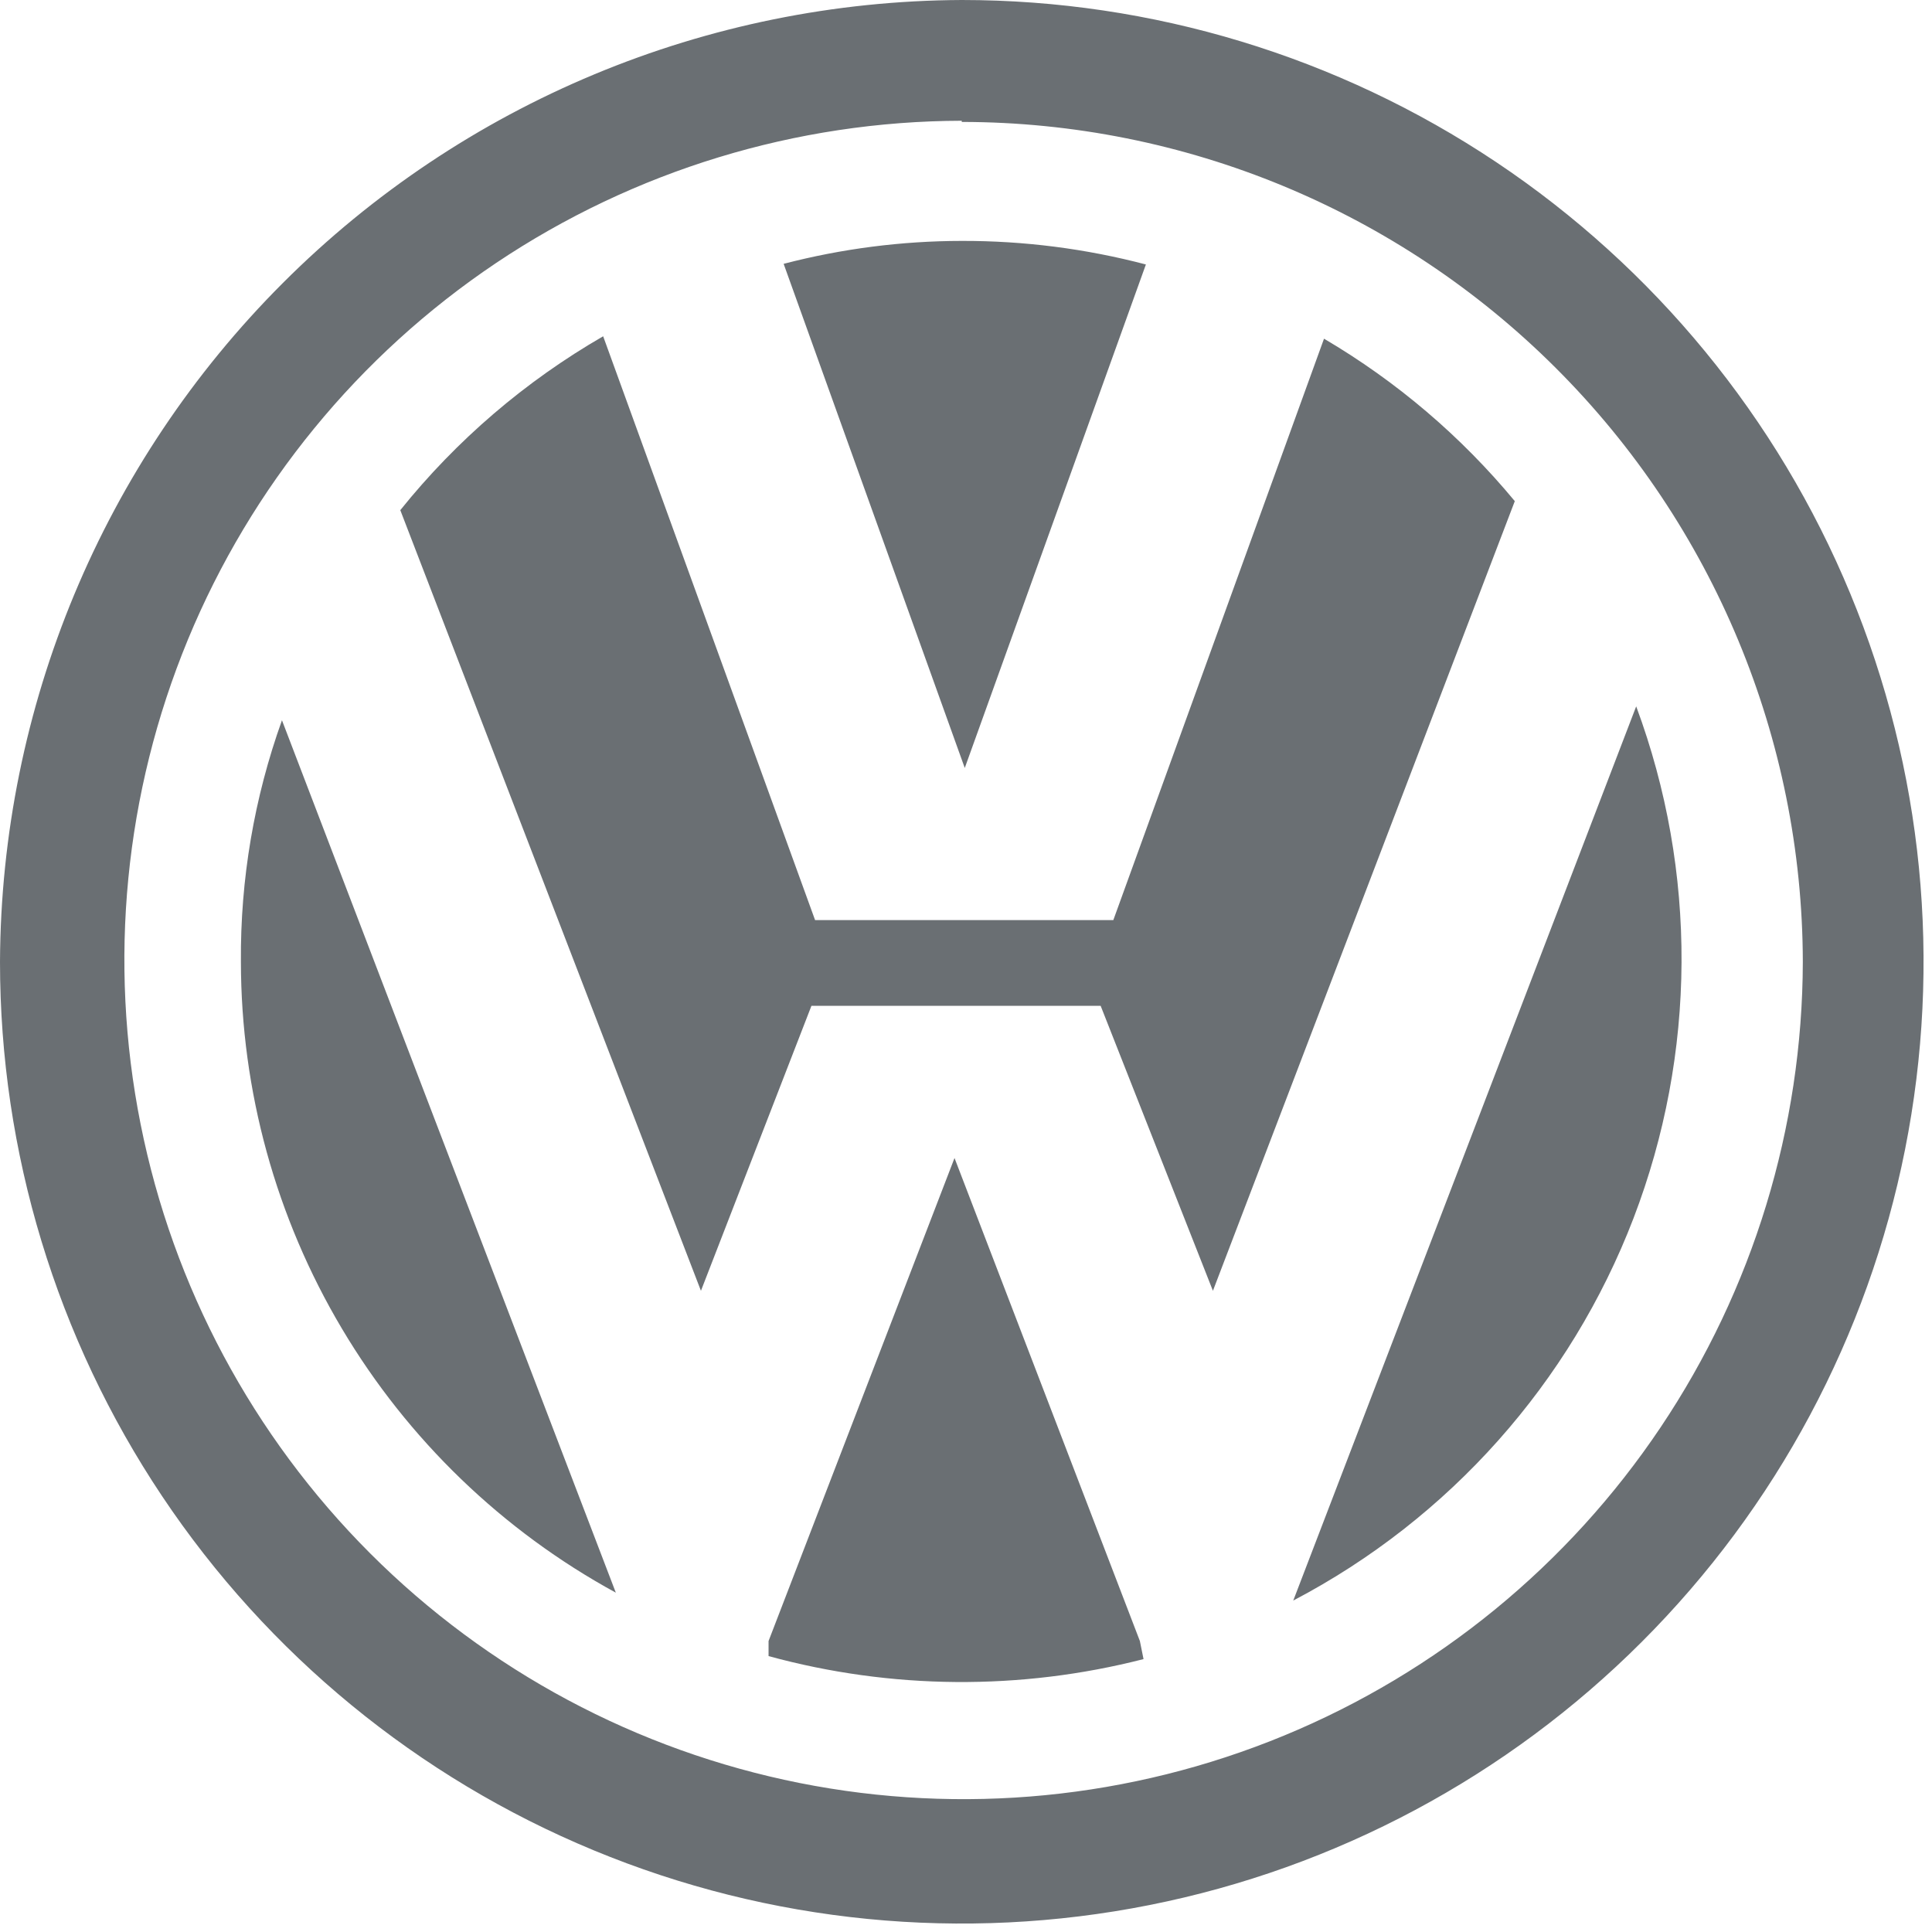 <svg width="36" height="36" viewBox="0 0 36 36" fill="none" xmlns="http://www.w3.org/2000/svg">
<path fill-rule="evenodd" clip-rule="evenodd" d="M17.921 0C21.466 0 24.931 1.051 27.878 3.02C30.825 4.989 33.122 7.788 34.478 11.063C35.835 14.338 36.19 17.941 35.498 21.418C34.807 24.894 33.1 28.087 30.593 30.593C28.087 33.1 24.894 34.807 21.418 35.498C17.941 36.19 14.338 35.835 11.063 34.478C7.788 33.122 4.989 30.825 3.02 27.878C1.051 24.931 0 21.466 0 17.921C0.021 13.175 1.915 8.628 5.272 5.272C8.628 1.915 13.175 0.021 17.921 0ZM17.921 2.25C14.831 2.257 11.813 3.179 9.246 4.899C6.68 6.62 4.681 9.063 3.501 11.919C2.322 14.775 2.015 17.916 2.62 20.947C3.224 23.977 4.713 26.76 6.898 28.945C9.083 31.13 11.866 32.618 14.896 33.223C17.926 33.827 21.068 33.52 23.924 32.341C26.78 31.162 29.222 29.163 30.943 26.596C32.664 24.03 33.586 21.011 33.593 17.921C33.584 13.77 31.929 9.791 28.991 6.858C26.054 3.924 22.073 2.275 17.921 2.272V2.25ZM7.459 9.506C8.507 8.201 9.789 7.103 11.239 6.266L15.188 17.145H20.745L24.671 6.311C26.023 7.106 27.226 8.13 28.226 9.338L22.601 24.052L20.509 18.742H15.12L13.061 24.052L7.459 9.506ZM30.488 13.162C31.632 16.242 31.614 19.632 30.438 22.7C29.262 25.767 27.007 28.299 24.098 29.824L30.488 13.162ZM21.308 30.915C19.013 31.503 16.606 31.484 14.321 30.859V30.578L17.786 21.578L21.24 30.578L21.308 30.915ZM11.475 29.677C9.363 28.525 7.6 26.825 6.371 24.757C5.141 22.688 4.491 20.327 4.489 17.921C4.477 16.388 4.736 14.864 5.254 13.421L11.475 29.677ZM17.921 4.489C19.079 4.486 20.232 4.634 21.352 4.928L17.977 14.31L14.602 4.916C15.686 4.634 16.801 4.49 17.921 4.489Z" fill="#6A6F73"/>
</svg>
